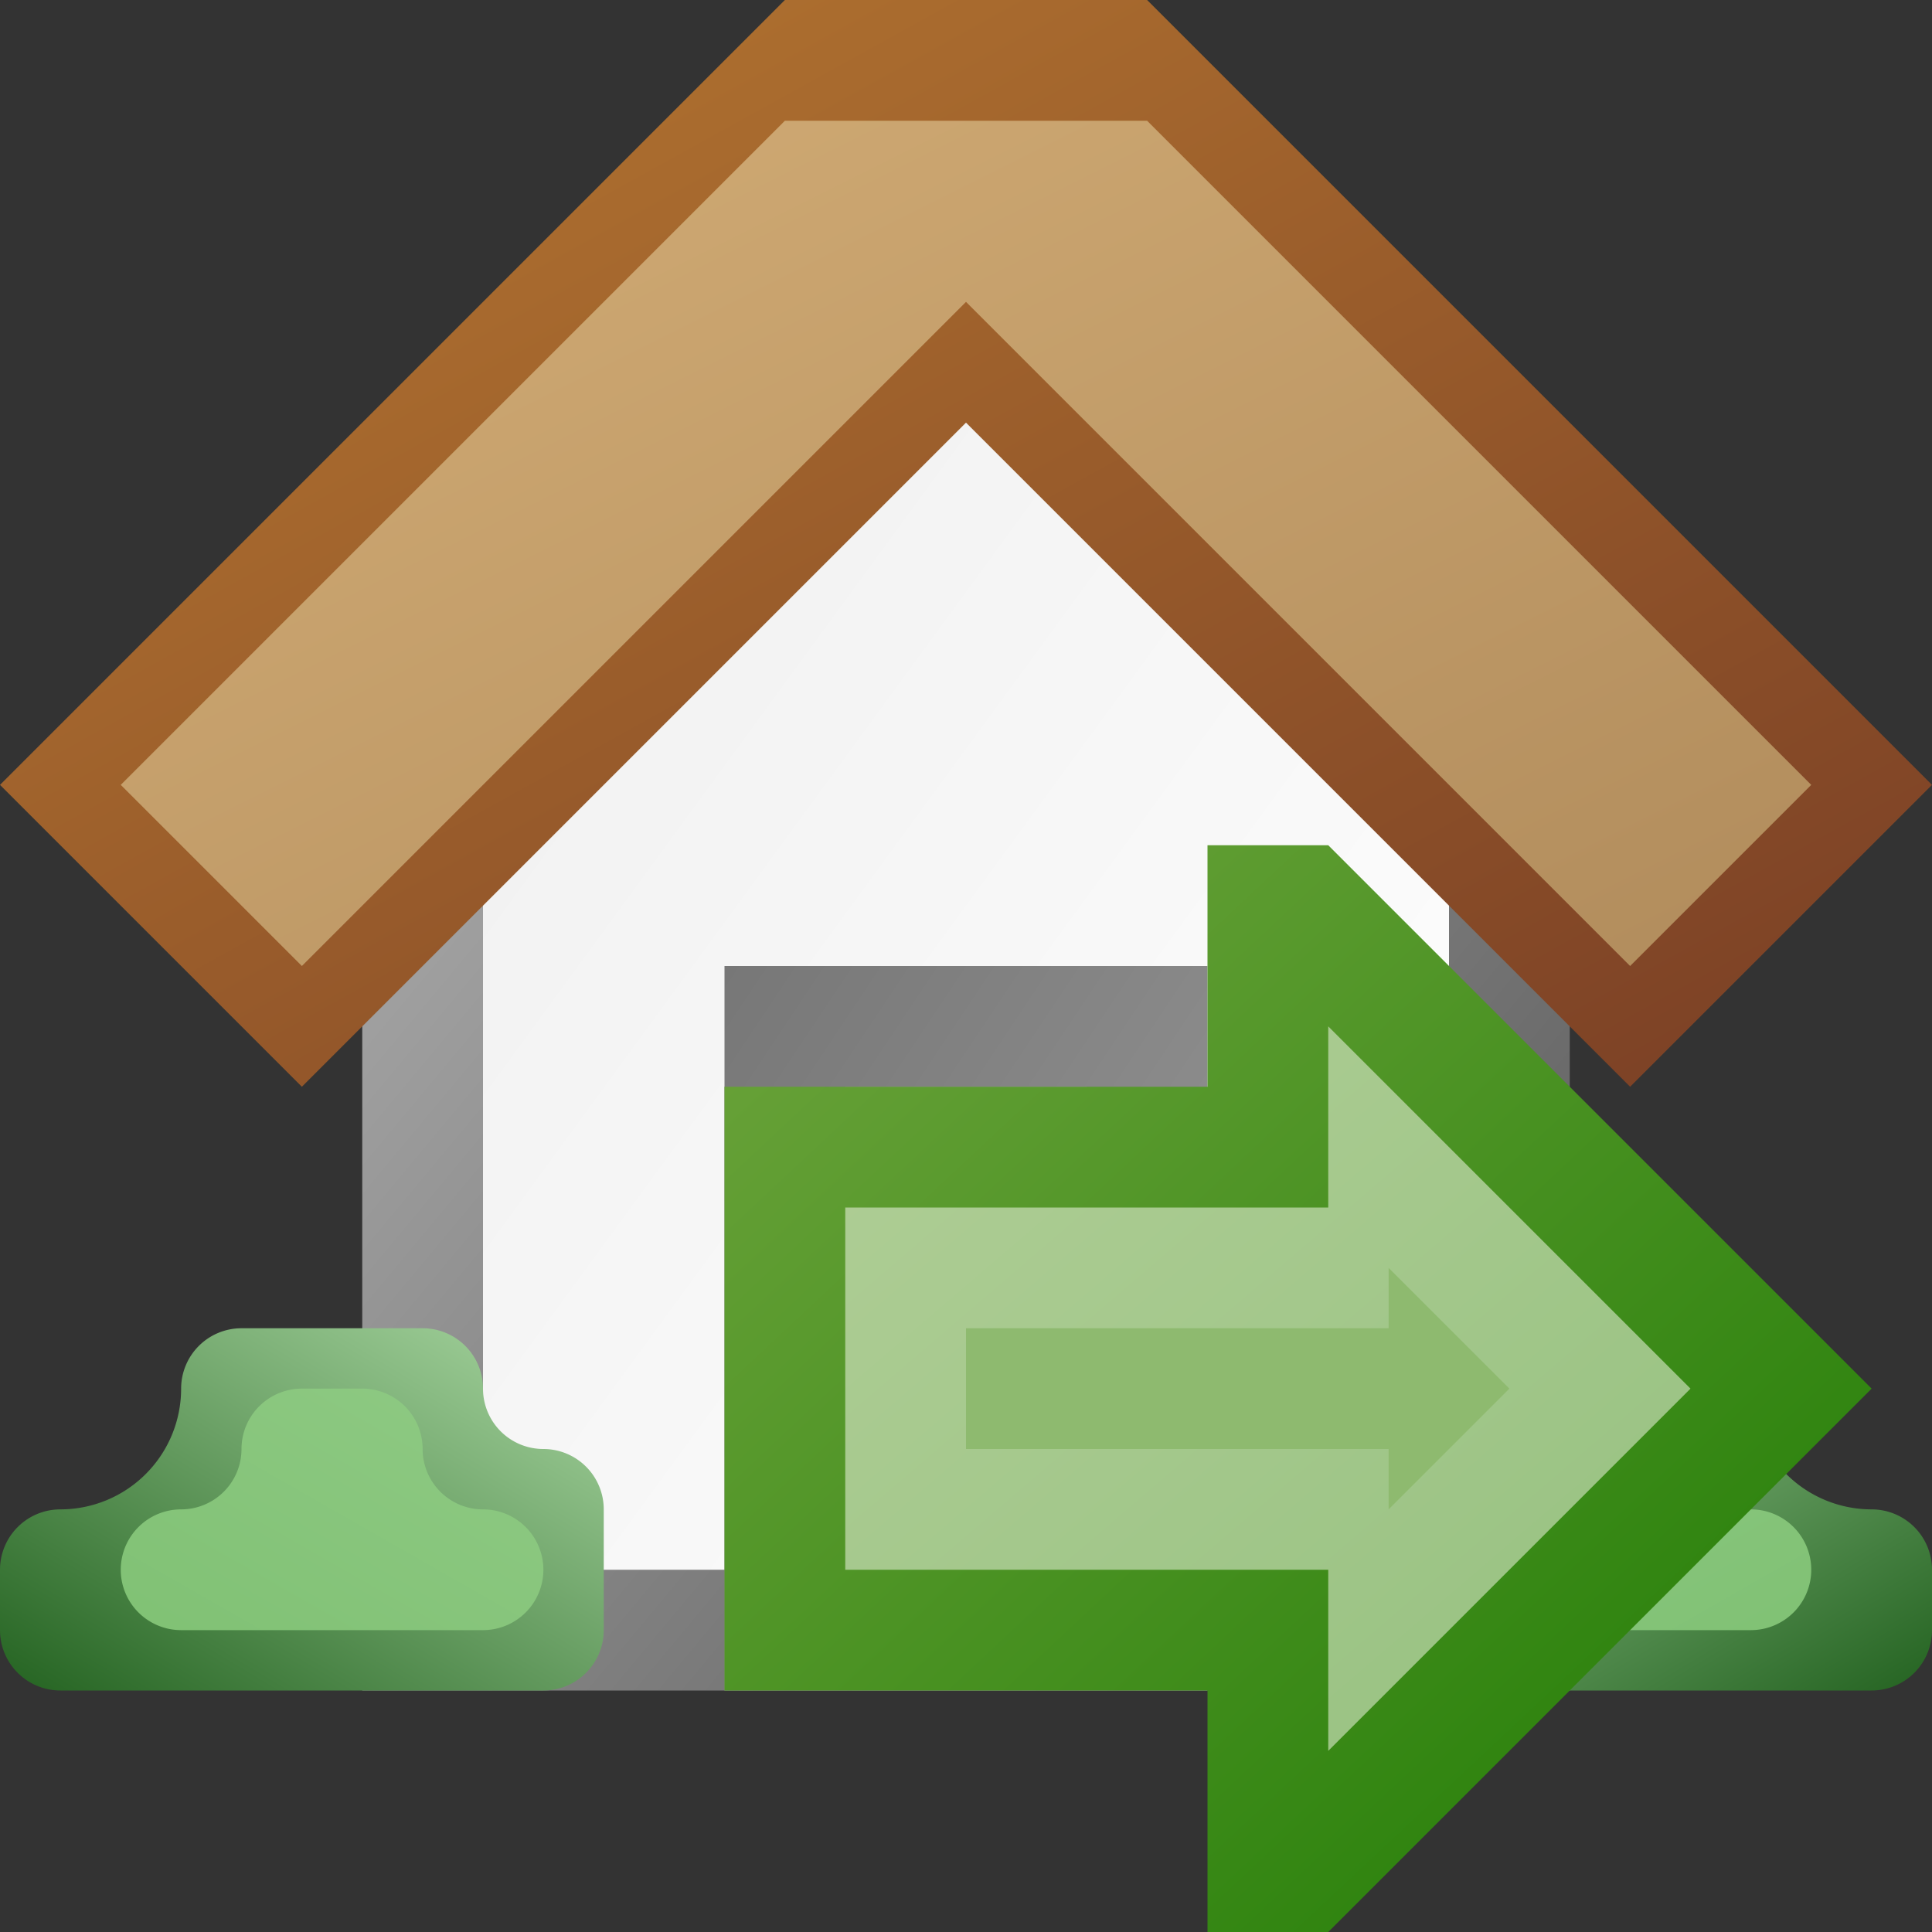<?xml version="1.0" encoding="utf-8" standalone="yes"?>
<!DOCTYPE svg PUBLIC "-//W3C//DTD SVG 1.1//EN" "http://www.w3.org/Graphics/SVG/1.1/DTD/svg11.dtd">
<svg xmlns="http://www.w3.org/2000/svg" xmlns:xlink="http://www.w3.org/1999/xlink"
	width="16" height="16" version="1.1">
	<rect width="100%" height="100%" fill="#333333" stroke="none"/>
	<title>House Go</title>
	<desc>House Home Go</desc>
	<g id="icon" transform="translate(8,7)">
		<defs>
			<linearGradient id="backing" x1="0%" y1="0%" x2="100%" y2="100%">
				<stop offset="0%" stop-color="#bbb" />
				<stop offset="100%" stop-color="#555" />
			</linearGradient>
			<linearGradient id="center" x1="0%" y1="0%" x2="100%" y2="100%">
				<stop offset="0%" stop-color="#eee" />
				<stop offset="100%" stop-color="#fff" />
			</linearGradient>
			<linearGradient id="door" x1="0%" y1="0%" x2="100%" y2="100%">
				<stop offset="0%" stop-color="#777" />
				<stop offset="100%" stop-color="#999" />
			</linearGradient>
			<linearGradient id="door-inner" x1="0%" y1="0%" x2="100%" y2="100%">
				<stop offset="0%" stop-color="#999" />
				<stop offset="100%" stop-color="#aaa" />
			</linearGradient>
			<linearGradient id="roof" x1="0%" y1="0%" x2="100%" y2="100%">
				<stop offset="0%" stop-color="#b87931" />
				<stop offset="100%" stop-color="#793e25" />
			</linearGradient>
			<linearGradient id="top" x1="0%" y1="0%" x2="100%" y2="100%">
				<stop offset="0%" stop-color="#d3ad76" />
				<stop offset="100%" stop-color="#b18c5c" />
			</linearGradient>
			<linearGradient id="bush" x1="0%" y1="0%" x2="100%" y2="100%">
				<stop offset="0%" stop-color="#a8d6a1" />
				<stop offset="100%" stop-color="#246321" />
			</linearGradient>
			<linearGradient id="bush-inner" x1="0%" y1="0%" x2="100%" y2="100%">
				<stop offset="0%" stop-color="#8fca84" />
				<stop offset="100%" stop-color="#80c174" />
			</linearGradient>
		</defs>
		<path fill="url(#backing)" d="M-5,7 h10 v-7 l-5,-5 l-5,5 v7 z" />
		<path fill="url(#center)" d="M-4,6 h8 v-7 l-4,-4 l-4,4 v7 z" />
		<rect width="4" height="6" x="-2" y="1" fill="url(#door)" />
		<rect width="2" height="4" x="-1" y="2" fill="url(#door-inner)" />
		<path fill="url(#roof)"
			d="M-5.5,2 l-2.5,-2.5 l6.5,-6.5 h3 l6.5,6.5 l-2.5,2.5 l-5.5,-5.5 l-5.5,5.5 z" />
		<path fill="url(#top)"
			d="M-5.5,1 l-1.5,-1.5 l5.5,-5.5 h3 l5.5,5.5 l-1.5,1.5 l-5.5,-5.5 l-5.5,5.5 z" />
		<g id="bushs">
			<path fill="url(#bush)"
				d="M3.5,7 h4 a0.5,0.5 0 0,0 0.5,-0.5 v-0.5 a0.5,0.5 0 0,0 -0.5,-0.5 a1,1 0 0,1 -1,-1 a0.5,0.5 0 0,0 -0.5,-0.5 l-1.5,0 a0.5,0.5 0 0,0 -0.5,0.5 a0.5,0.5 0 0,1 -0.5,0.5 a0.5,0.5 0 0,0 -0.5,0.5 v1 a0.5,0.5 0 0,0 0.5,0.5 z" />
			<path fill="url(#bush-inner)"
				d="M4,6.5 l2.5,0 a0.5,0.5 0 0,0 0.5,-0.5 a0.5,0.5 0 0,0 -0.5,-0.5 a0.5,0.5 0 0,1 -0.5,-0.5 a0.5,0.5 0 0,0 -0.5,-0.5 l-0.5,0 a0.5,0.5 0 0,0 -0.5,0.5 a0.5,0.5 0 0,1 -0.5,0.5 a0.5,0.5 0 0,0 -0.5,0.5 a0.5,0.5 0 0,0 0.5,0.5 z" />
		</g>
		<use xlink:href="#bushs" transform="scale(-1, 1)" />
		<g id="go" transform="translate(3,4)">
			<defs>
				<linearGradient id="border_go" x1="0%" y1="0%" x2="100%" y2="100%">
					<stop offset="0%" stop-color="#6fa53d" />
					<stop offset="100%" stop-color="#1e7b03" />
				</linearGradient>
				<linearGradient id="inner_go" x1="0%" y1="0%" x2="100%" y2="100%">
					<stop offset="0%" stop-color="#b0ce96" />
					<stop offset="100%" stop-color="#96c180" />
				</linearGradient>
			</defs>
			<path fill="url(#border_go)"
				d="M-1,-2 v-2 h1 l4.5,4.5 l-4.5,4.5 h-1 v-2 h-4 v-5 Z" />
			<path fill="url(#inner_go)" d="M0,-1 v-1.5 l3,3 l-3,3 v-1.5 h-4 v-3 Z" />
			<path fill="#8eba6f" d="M0.5,0 v-0.5 l1,1 l-1,1 v-0.5 l-3.5,0 v-1 Z" />
		</g>
	</g>
</svg>